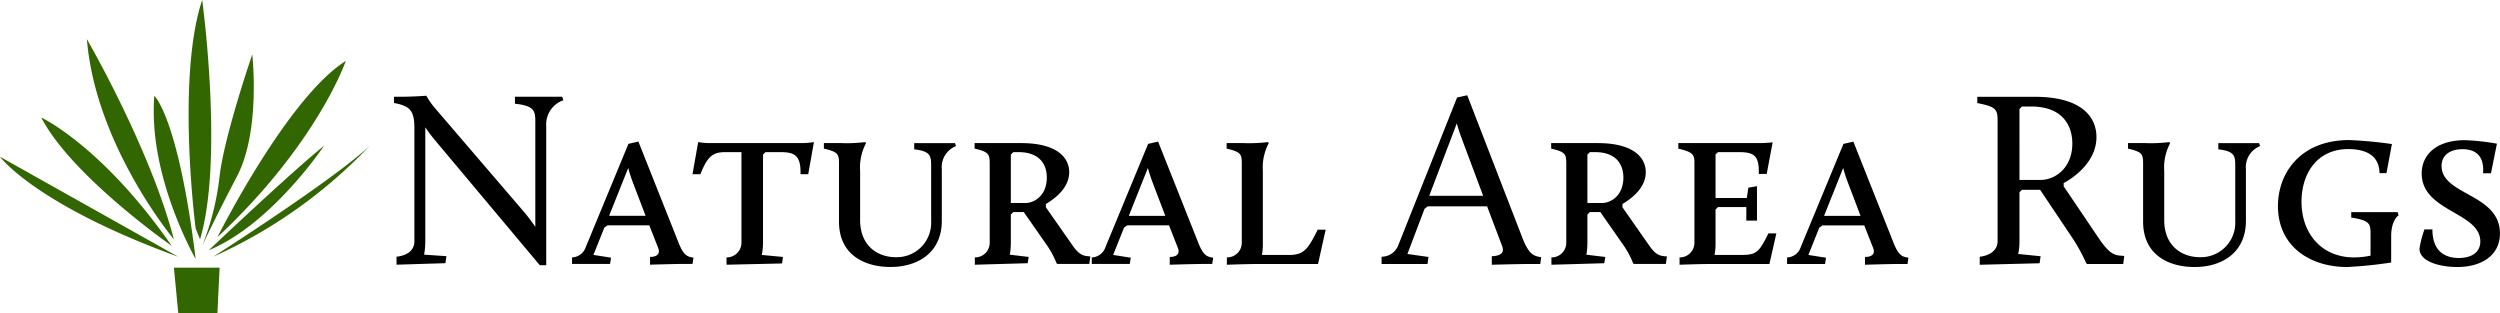 <svg xmlns="http://www.w3.org/2000/svg" id="LOGO" width="398.78" height="50"><defs><style>.cls-1 { fill: #326600; } .cls-1, .cls-2 { fill-rule: evenodd; } .cls-2 { filter: url(#filter); }</style><filter id="filter" width="335.94" height="27.406" x="2926.84" y="78.188" filterUnits="userSpaceOnUse"><feFlood result="flood" flood-color="#333"/><feComposite result="composite" operator="in" in2="SourceGraphic"/><feBlend result="blend" in2="SourceGraphic"/></filter></defs><path d="M2898.68,100.836s11.11-22.216,20.48-28.117C2919.16,72.719,2914.65,85.91,2898.68,100.836Zm-1.38,2.083s13.18-12.5,18.39-16.662C2915.69,86.257,2907.36,98.753,2897.3,102.919Zm0.69,1.041s19.08-12.15,24.98-17.7A79.146,79.146,0,0,1,2897.99,103.96Zm-1.74-1.736a43.2,43.2,0,0,0,2.78-11.108c0.69-6.248,5.21-19.439,5.21-19.439s1.38,12.15-2.43,19.439S2896.25,102.224,2896.25,102.224Zm-1.04-2.776S2892.09,75.5,2896.25,63c0,0,3.47,25.34-.34,38.183Zm0,4.86s-7.63-13.192-6.59-26.035C2888.62,78.273,2892.44,81.744,2895.21,104.308Zm-3.47-3.125s-12.49-14.927-13.88-31.936C2877.86,69.247,2887.93,86.6,2891.74,101.183Zm-0.34,1.041s-15.96-11.108-20.82-20.48C2870.58,81.744,2880.29,86.257,2891.4,102.224Zm1.04,1.736-28.45-15.968S2869.54,95.629,2892.44,103.96Zm-0.7,1.736h7.29l-0.35,7.289h-6.24Z" class="cls-1" transform="translate(-2864 -63)"/><path id="Natural_Area_Rugs" d="M2927.25,105.221l7.8-.24,0.16-1.12-3.56-.24a12.365,12.365,0,0,0,.19-2.159V83.307a23.9,23.9,0,0,0,1.43,1.919L2950.1,105.3h1.03V83.067a4.06,4.06,0,0,1,2.74-4.079l-0.2-.56h-7.53v1.12c3.21,0.32,3.25,1.24,3.25,3V99.183c-0.43-.64-1.07-1.48-1.58-2.119l-14.34-16.715a12.479,12.479,0,0,1-1.47-2.079s-2.02.16-3.96,0.16h-1.19v1c2.62,0.48,3.25,1.28,3.25,4.039v18c0,1.439-1.07,2.279-2.85,2.479v1.28Zm28-.12h6.06l0.16-1-2.81-.44,1.74-4.359,0.52-.36h6.65l1.43,3.639c0.39,1.079-.44,1.4-1.31,1.4v1.24s4-.12,5.23-0.12h1.54l0.16-1c-1.03-.16-1.62-0.32-2.53-2.759l-6.26-15.756-1.59.36-6.81,16.476a2.393,2.393,0,0,1-2.18,1.639v1.04ZM2965,92.225l1.98,5.2h-5.82l3.05-7.638A22.392,22.392,0,0,0,2965,92.225Zm14.89,13,8.87-.2,0.12-1.04-3.37-.32a9.181,9.181,0,0,0,.2-1.919V87.666l0.4-.4h2.41c2.26,0,3.25.56,3.17,3.519h1.23l0.91-5.119a13.688,13.688,0,0,1-2.14.16h-14.33a11.191,11.191,0,0,1-1.99-.16l-0.91,5.119h1.27c1.15-2.959,2.06-3.519,4-3.519h2.54v14.476a2.352,2.352,0,0,1-2.38,2.319v1.16Zm17.94-6.878c0,5.4,4.2,7.238,8.2,7.238,4.52,0,8.2-2.4,8.2-7.358V89.985a3.6,3.6,0,0,1,2.26-3.679l-0.16-.48h-6.5v1c2.66,0.28,2.7,1.12,2.7,2.679v8.8a5.484,5.484,0,0,1-5.67,5.718c-2.81,0-5.66-1.759-5.66-5.918V90.265a8.219,8.219,0,0,1,.95-4.439l-0.16-.16a24.062,24.062,0,0,1-3.8.16h-2.77v0.88c2.41,0.56,2.41.92,2.41,2.679v8.957Zm21.67,6.878,8.43-.24,0.16-1-3.01-.36a11.378,11.378,0,0,0,.16-1.919V97.223l0.4-.4h1.66l3.49,5a14.572,14.572,0,0,1,1.74,3.159l0.12,0.12h5.11l0.16-1.2c-0.95-.08-1.67-0.08-2.78-1.679l-4.31-6.159v-0.52c1.46-.88,3.72-2.559,3.72-5.079,0-2.4-2.06-4.639-7.65-4.639h-7.44v0.88c2.41,0.56,2.41.92,2.41,2.679V101.7a2.331,2.331,0,0,1-2.37,2.359v1.16Zm5.74-9.837V87.666l0.4-.4h0.83c3.25,0,4.51,1.84,4.51,4.079,0,2.719-1.86,4.039-3.44,4.039h-2.3Zm12.91,9.717h6.06l0.16-1-2.81-.44,1.74-4.359,0.52-.36h6.65l1.43,3.639c0.39,1.079-.44,1.4-1.31,1.4v1.24s4-.12,5.23-0.12h1.54l0.16-1c-1.03-.16-1.62-0.32-2.53-2.759l-6.26-15.756-1.59.36-6.81,16.476a2.393,2.393,0,0,1-2.18,1.639v1.04Zm9.75-12.876,1.98,5.2h-5.82l3.04-7.638A24.843,24.843,0,0,0,3047.9,92.225Zm11.8,13s3.25-.12,5.03-0.12h9.51l1.22-5.479h-1.26c-1.51,2.96-2.1,4.039-4.56,4.039h-4.35a9.5,9.5,0,0,0,.15-1.639V90.265a8.219,8.219,0,0,1,.95-4.439l-0.15-.16a24.323,24.323,0,0,1-3.81.16h-2.77v0.88c2.42,0.56,2.42.92,2.42,2.679V101.7a2.334,2.334,0,0,1-2.38,2.359v1.16Zm24.68-.12h7.32l0.16-1.12-3.36-.48,2.73-7.2,0.51-.4h9.47l2.42,6.4c0.43,1.2-.56,1.519-1.67,1.559v1.36s4.56-.12,6.02-0.12h1.71l0.15-1.08c-1.22-.2-1.94-0.4-3.01-3.119l-8.79-22.714-1.62.36-9.39,23.594a2.841,2.841,0,0,1-2.65,1.8v1.16Zm12.79-19.995,3.41,9.117h-8.6l4.4-11.557A24.088,24.088,0,0,0,3097.17,85.107Zm14.3,20.115,8.43-.24,0.16-1-3.01-.36a11.378,11.378,0,0,0,.16-1.919V97.223l0.4-.4h1.66l3.49,5a14.572,14.572,0,0,1,1.74,3.159l0.12,0.12h5.11l0.16-1.2c-0.96-.08-1.67-0.08-2.78-1.679l-4.31-6.159v-0.52c1.46-.88,3.72-2.559,3.72-5.079,0-2.4-2.06-4.639-7.65-4.639h-7.44v0.88c2.41,0.56,2.41.92,2.41,2.679V101.7a2.331,2.331,0,0,1-2.37,2.359v1.16Zm5.74-9.837V87.666l0.4-.4h0.83c3.25,0,4.51,1.84,4.51,4.079,0,2.719-1.86,4.039-3.44,4.039h-2.3Zm14.7,9.837s3.24-.12,5.03-0.12h9.3l1.11-4.879h-1.27c-1.5,3-1.86,3.439-4.39,3.439h-4.2a8.927,8.927,0,0,0,.16-1.639v-5.6l0.39-.4h4.52v2.159h1.7V92.7l-1.38.24-0.24,1.639h-4.99V87.626l0.39-.36h3.29c2.38,0,3.33.48,3.21,3.479h1.27l0.95-5.039a21.859,21.859,0,0,1-2.26.12h-12.79v0.88c2.14,0.52,2.57.84,2.57,2.159V101.7a2.331,2.331,0,0,1-2.37,2.359v1.16Zm17.15-.12h6.06l0.15-1-2.81-.44,1.74-4.359,0.52-.36h6.65l1.43,3.639c0.4,1.079-.44,1.4-1.31,1.4v1.24s4-.12,5.23-0.12h1.55l0.15-1c-1.03-.16-1.62-0.32-2.53-2.759l-6.26-15.756-1.58.36-6.82,16.476a2.378,2.378,0,0,1-2.17,1.639v1.04Zm9.74-12.876,1.98,5.2h-5.82l3.05-7.638A22.392,22.392,0,0,0,3158.8,92.225Zm20.99,13,9.55-.24,0.16-1.12-3.57-.36a10.18,10.18,0,0,0,.2-2.039v-7.8l0.39-.4h2.9l4.91,7.318a27.854,27.854,0,0,1,2.45,4.4l0.16,0.12h5.74l0.16-1.28-0.43-.04c-1.03-.08-1.82-0.16-3.53-2.639l-5.7-8.438v-0.52c1.9-1,5.23-3.559,5.23-7.318,0-3.479-2.7-6.438-9.83-6.438h-9.18v1c3.04,0.6,3.24,1,3.24,2.919v19.115c0,1.36-1.11,2.279-2.85,2.479v1.28Zm6.34-13.516V80.388l0.39-.4h1.47c4.87,0,6.57,2.879,6.57,5.918,0,3.879-2.73,5.8-5.1,5.8h-3.33Zm19.72,6.638c0,5.4,4.2,7.238,8.2,7.238,4.52,0,8.2-2.4,8.2-7.358V89.985a3.6,3.6,0,0,1,2.26-3.679l-0.16-.48h-6.5v1c2.66,0.28,2.7,1.12,2.7,2.679v8.8a5.484,5.484,0,0,1-5.67,5.718c-2.81,0-5.66-1.759-5.66-5.918V90.265a8.219,8.219,0,0,1,.95-4.439l-0.16-.16a24.062,24.062,0,0,1-3.8.16h-2.77v0.88c2.41,0.56,2.41.92,2.41,2.679v8.957Zm21.51-2.479c0,6.358,5.03,9.718,11.05,9.718a68.955,68.955,0,0,0,7.01-.72v-4.119c0-2.759,1.19-3.4,1.19-3.4l-0.16-.52h-7.4V97.7c2.93,0.48,3.08.92,3.08,2.639v3.439a12.721,12.721,0,0,1-2.65.28c-5.07,0-8.36-3.719-8.36-8.877,0-4.519,2.5-8.4,7.45-8.4,2.3,0,4.95.68,4.99,3.839h1.11l0.87-4.639a65.674,65.674,0,0,0-6.81-.64C3230.89,85.346,3227.36,90.665,3227.36,95.864Zm22.58,6.8c0,2.079,3.32,2.919,6.02,2.919,3.8,0,6.81-1.8,6.81-5.359,0-6.358-9.31-6.078-9.31-10.757,0-1.76,1.39-2.679,3.33-2.679,1.78,0,3.52.76,3.29,3.839h1.26l0.95-4.719a35.9,35.9,0,0,0-5.1-.56c-4.56,0-6.9,2.319-6.9,5.319,0,6.078,9.35,6.158,9.35,10.837,0,1.919-1.66,2.639-3.41,2.639-2.02,0-4.23-.88-4.23-4.559h-1.27A15.908,15.908,0,0,0,3249.94,102.662Z" data-name="Natural Area Rugs" class="cls-2" transform="translate(-2864 -63)"/></svg>
